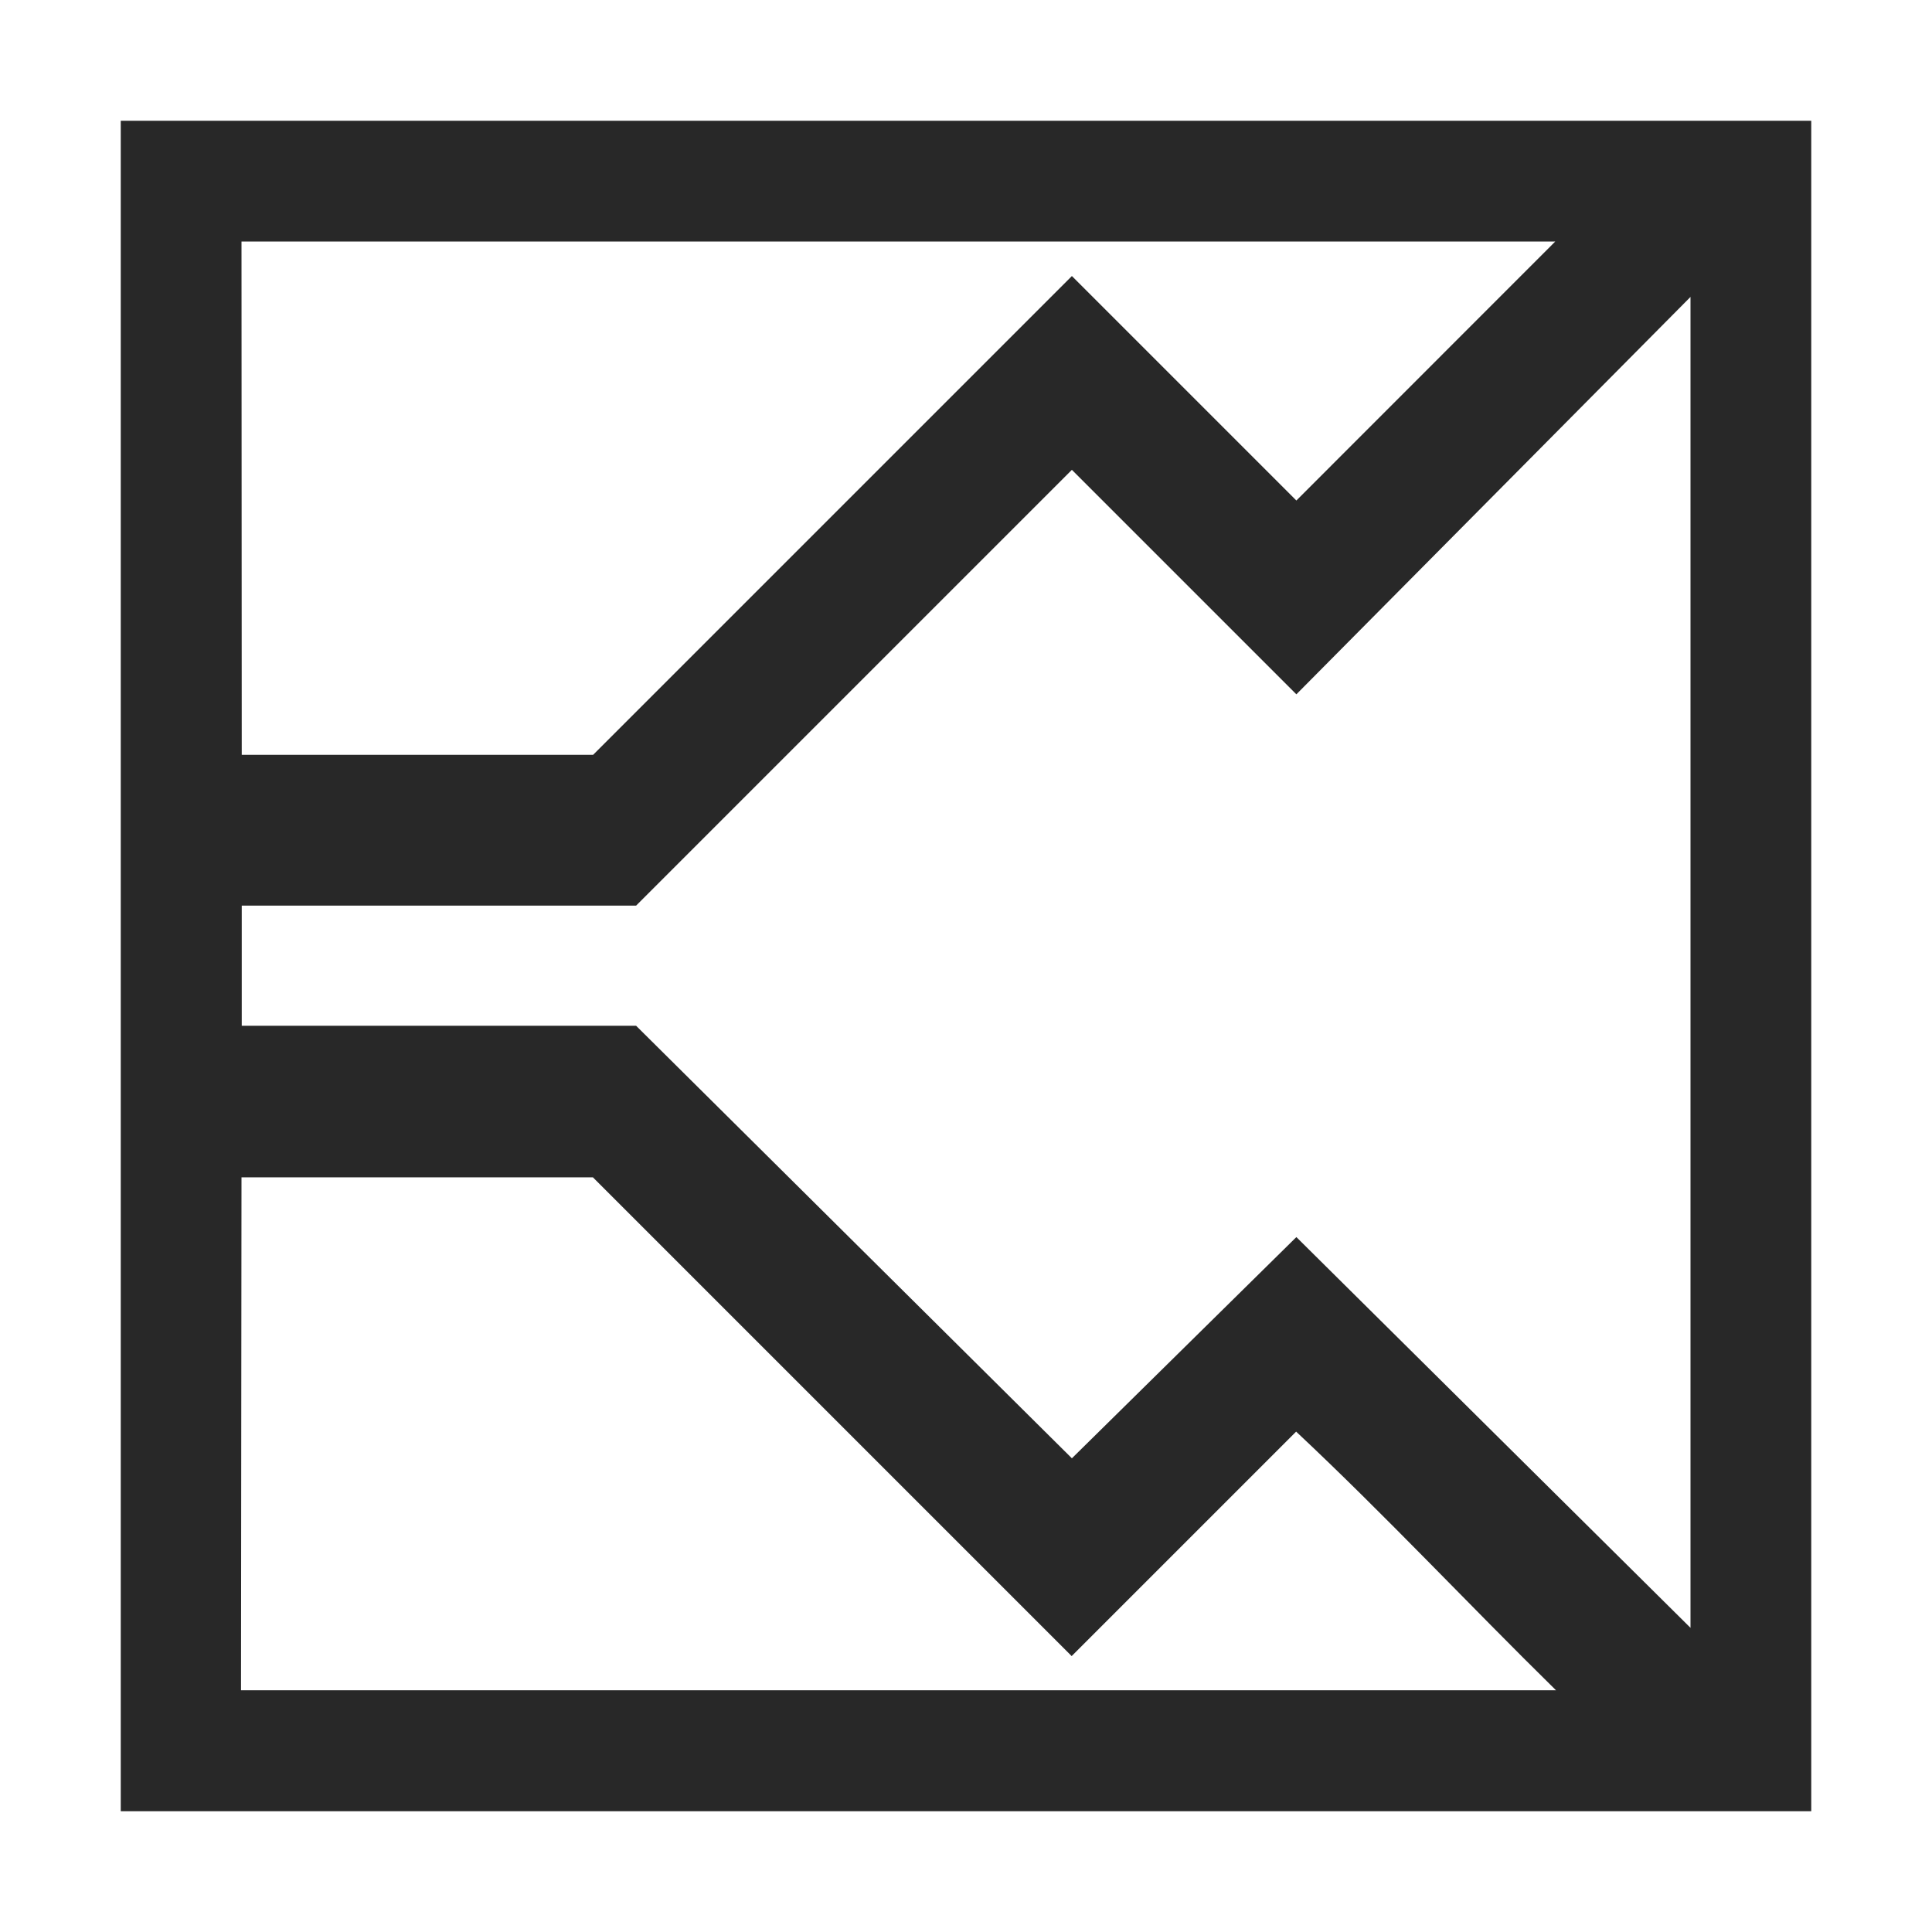 <svg width="16" height="16" version="1.1" xmlns="http://www.w3.org/2000/svg">
  <defs>
    <style id="current-color-scheme" type="text/css">.ColorScheme-Text { color:#282828; } .ColorScheme-Highlight { color:#458588; }</style>
  </defs>
  <path class="ColorScheme-Text" d="m1 1v14h14v-14h-14zm1 1h10.88l-2.144 2.145-1.859-1.859-3.965 3.965h-2.91zm12 0.461v11.02l-3.264-3.236-1.859 1.832-3.609-3.582h-3.266v-0.995h3.266l3.609-3.609 1.859 1.859 3.264-3.291zm-12 7.289h2.91l3.965 3.965 1.859-1.859c0.739 0.693 1.43 1.433 2.152 2.142h-10.89z" fill="currentColor"/>
</svg>
